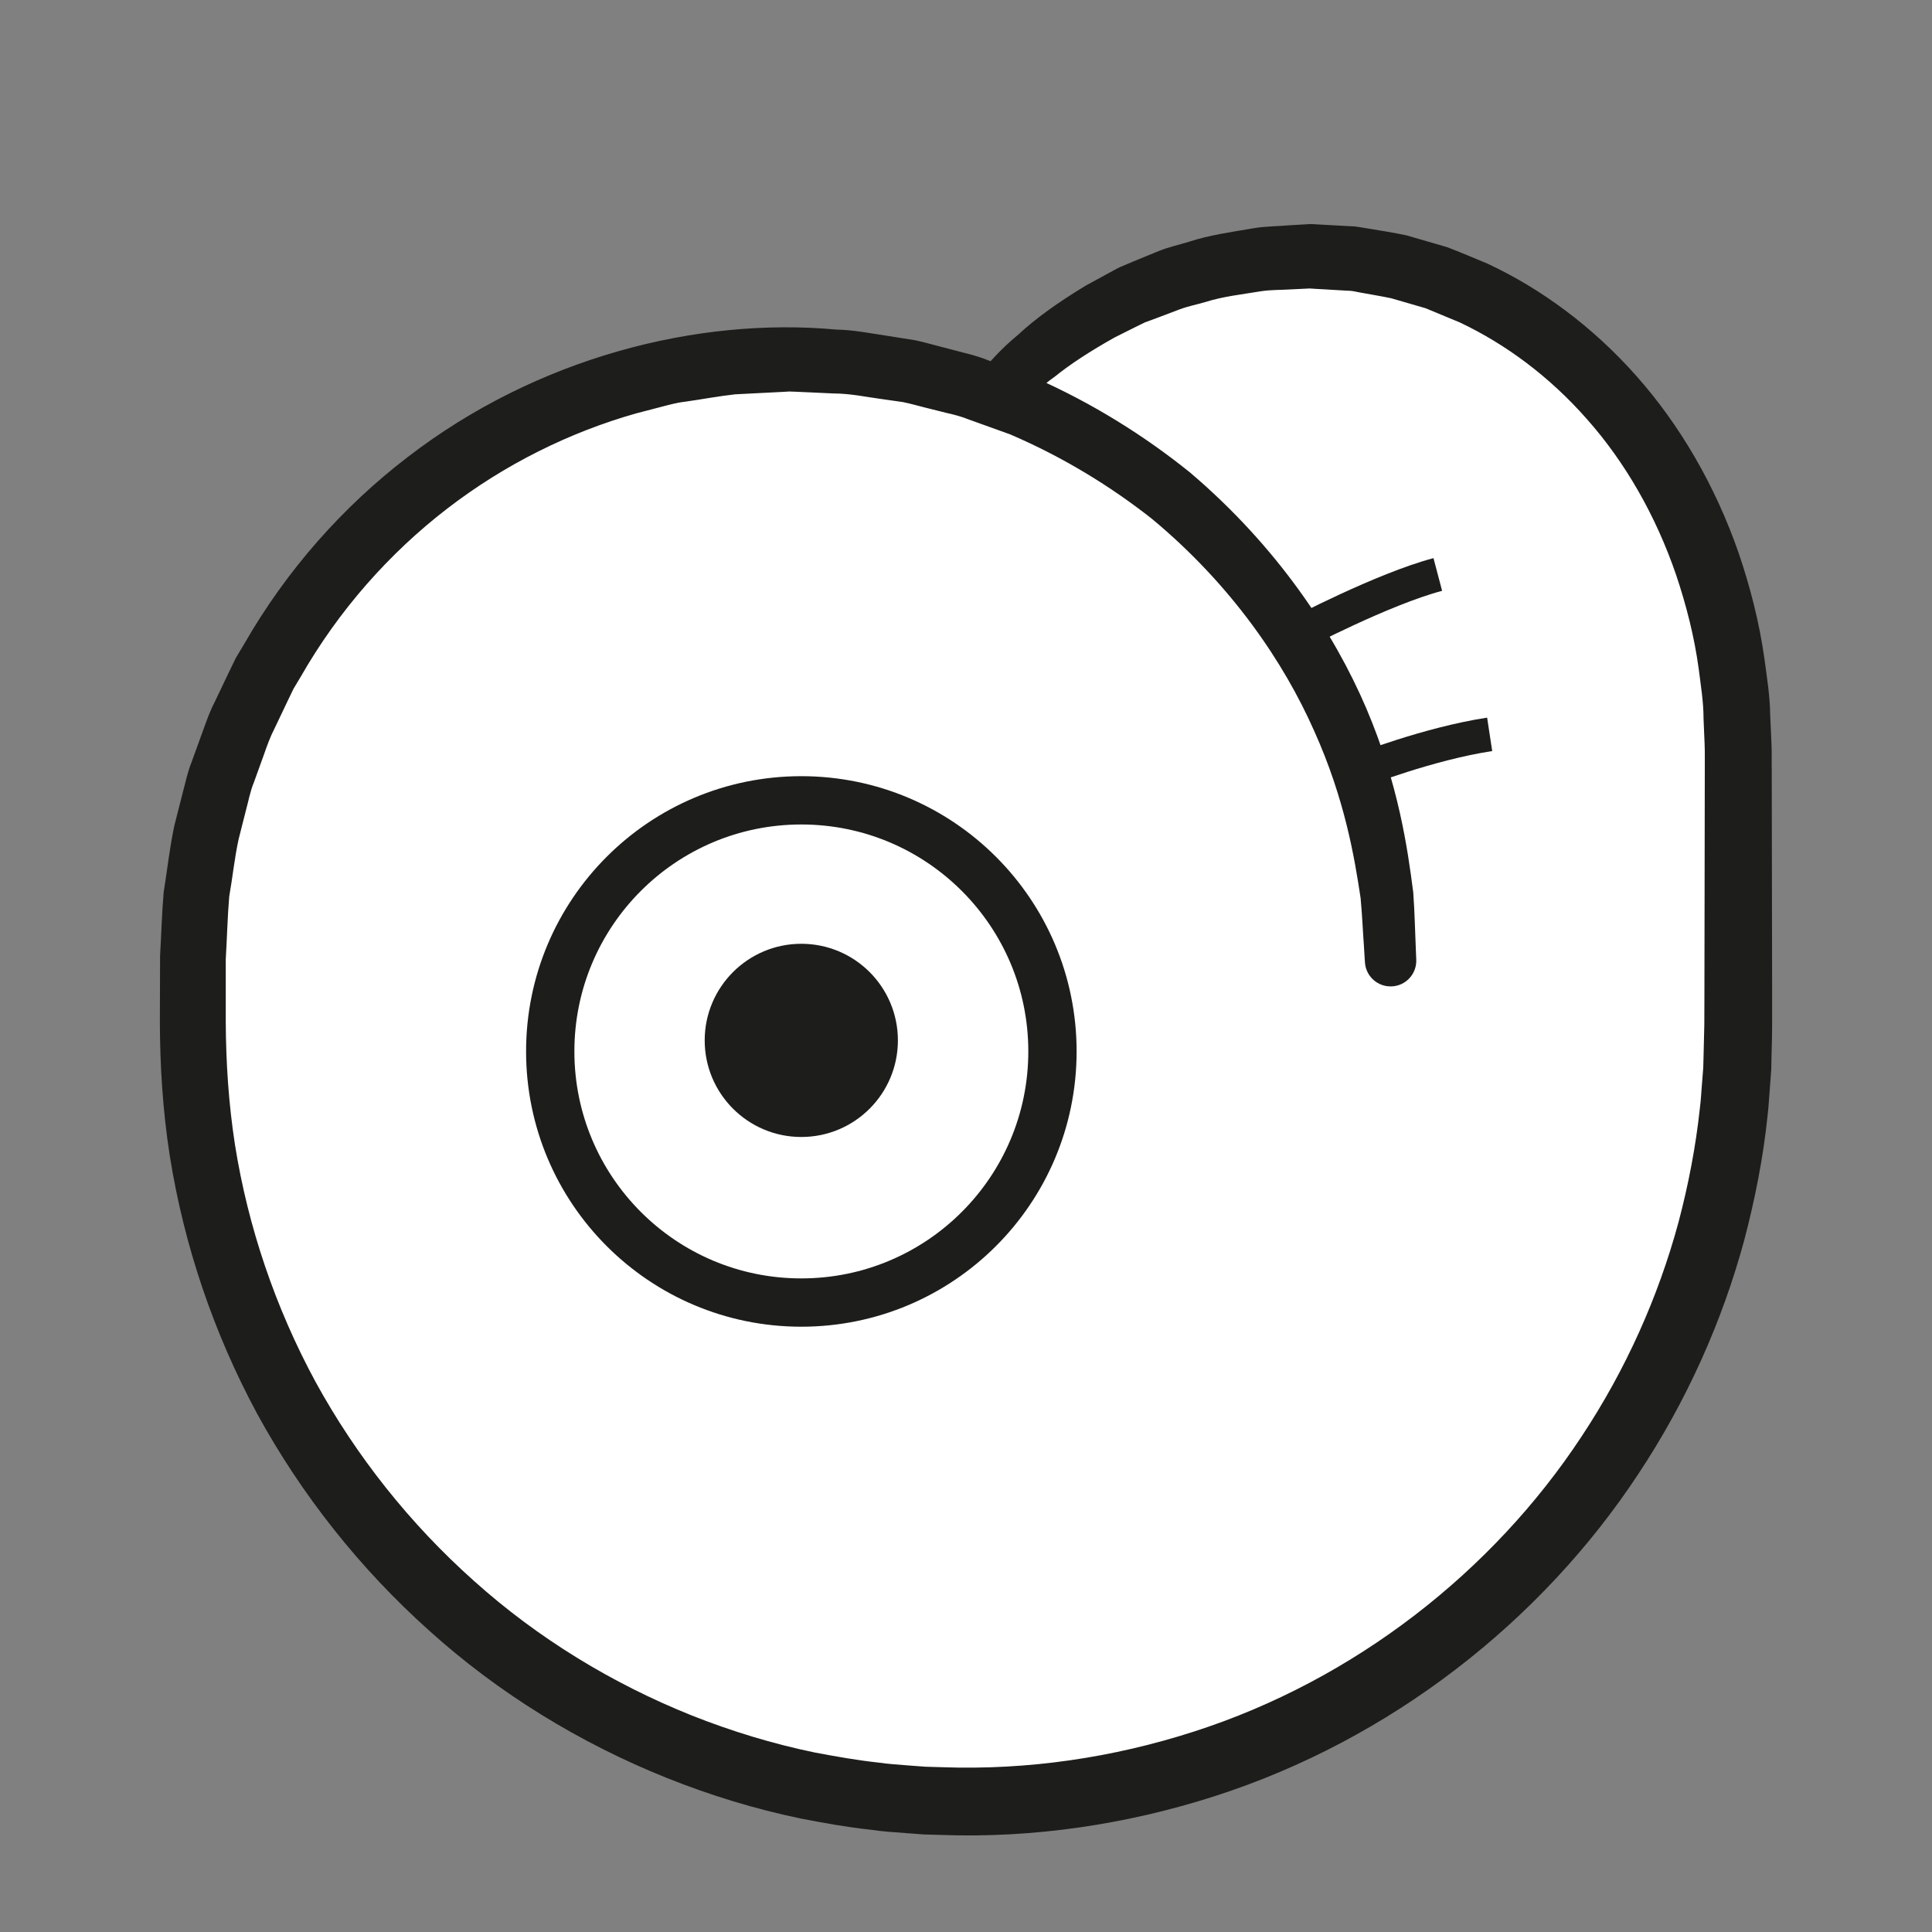 <?xml version="1.0" encoding="UTF-8" standalone="no"?>
<!DOCTYPE svg PUBLIC "-//W3C//DTD SVG 1.1//EN" "http://www.w3.org/Graphics/SVG/1.1/DTD/svg11.dtd">
<svg version="1.1" xmlns="http://www.w3.org/2000/svg" xmlns:xlink="http://www.w3.org/1999/xlink" preserveAspectRatio="xMidYMid meet" viewBox="0 0 200 200" width="200" height="200"><rect x="0" y="0" width="200" height="200" fill="#808080" stroke="none"/><defs><path d="M102.48 41.41C110.6 32.28 122.44 26.53 135.61 26.53C160.1 26.53 179.94 48.86 179.94 77.53C179.94 80.43 179.94 103.62 179.94 106.52C179.94 150.7 144.13 186.51 99.95 186.51C55.77 186.51 19.96 150.7 19.96 106.52C19.96 105.8 19.96 100.07 19.96 99.35C19.96 65.02 47.46 37.19 81.79 37.19C116.12 37.19 143.95 65.02 143.95 99.35" id="fZIV4nr0I"></path><path d="M100.58 39.53C100.58 39.53 100.98 39.1 101.74 38.27C102.52 37.44 103.51 36.21 105.41 34.64C107.19 32.98 109.5 31.32 112.39 29.57C113.14 29.17 113.9 28.75 114.7 28.31C115.1 28.1 115.5 27.86 115.92 27.66C116.36 27.47 116.8 27.29 117.24 27.1C118.14 26.73 119.07 26.35 120.02 25.96C120.98 25.58 122.02 25.35 123.07 25.03C125.15 24.34 127.43 24.03 129.81 23.62C131 23.42 132.24 23.43 133.5 23.32C134.13 23.28 134.76 23.25 135.41 23.21C135.42 23.21 135.52 23.2 135.53 23.2C135.4 23.19 135.84 23.2 135.84 23.2C135.85 23.2 135.93 23.21 136.06 23.21L136.52 23.24C137.06 23.27 137.37 23.29 137.43 23.29C138.04 23.32 138.66 23.36 139.28 23.39C139.38 23.4 140.13 23.44 140.22 23.44C140.55 23.47 140.92 23.55 141.27 23.6C142.68 23.84 144.15 24.05 145.58 24.36C146.96 24.76 148.36 25.16 149.79 25.58C151.17 26.11 152.56 26.7 153.98 27.29C159.53 29.88 164.87 33.81 169.39 38.91C173.91 44 177.56 50.27 179.99 57.26C181.18 60.77 182.13 64.44 182.66 68.24C182.91 70.14 183.23 72.06 183.25 74.01C183.29 74.98 183.34 75.96 183.38 76.95C183.43 77.94 183.39 78.83 183.41 79.78C183.42 87.3 183.43 95.07 183.45 103.06C183.45 104.06 183.45 105.06 183.45 106.07C183.45 106.12 183.45 106.4 183.44 106.91L183.43 107.66L183.39 109.18L183.36 110.7C183.29 111.67 183.25 112.21 183.24 112.32C183.15 113.39 183.1 114.5 182.97 115.56C182.53 119.82 181.69 124.08 180.58 128.32C178.3 136.77 174.6 145.05 169.57 152.63C159.56 167.81 143.98 180.08 125.74 185.94C116.66 188.86 106.96 190.31 97.35 189.95C97.23 189.95 96.65 189.93 95.6 189.9C94.5 189.82 93.88 189.77 93.76 189.76C92.53 189.67 91.29 189.59 90.1 189.41C87.69 189.15 85.31 188.72 82.93 188.26C78.18 187.28 73.52 185.85 69.02 184.05C60.02 180.44 51.62 175.29 44.45 168.82C37.25 162.38 31.2 154.73 26.62 146.35C22.09 137.95 19.03 128.85 17.57 119.61C16.85 115 16.56 110.31 16.55 105.76C16.56 103.49 16.56 101.23 16.57 98.98C16.7 96.77 16.75 94.63 16.94 92.39C17.31 90.07 17.57 87.71 18.05 85.46C18.33 84.36 18.61 83.26 18.89 82.16C19.19 81.07 19.4 79.95 19.83 78.9C20.22 77.84 20.6 76.78 20.98 75.73C21.36 74.67 21.73 73.61 22.25 72.62C22.73 71.61 23.21 70.6 23.69 69.6C23.74 69.5 23.98 69 24.42 68.1C24.93 67.25 25.21 66.77 25.27 66.68C29.67 59 35.53 52.42 42.21 47.31C55.57 37.02 72.18 32.79 86.6 34.12C88.29 34.14 90.21 34.52 92.01 34.79C92.92 34.93 93.82 35.08 94.72 35.22C95.6 35.4 96.44 35.65 97.3 35.87C98.15 36.09 98.99 36.31 99.83 36.53C100.67 36.74 101.5 36.97 102.3 37.3C103.9 37.9 105.49 38.49 107.06 39.07C113.18 41.77 118.56 45.18 123.19 48.91C132.27 56.63 138.1 65.52 141.44 73.33C144.79 81.2 145.72 87.9 146.3 92.39C146.46 94.66 146.48 96.4 146.54 97.58C146.59 98.75 146.61 99.35 146.61 99.35C146.67 100.82 145.52 102.06 144.06 102.11C142.61 102.17 141.39 101.06 141.3 99.63C141.3 99.6 141.28 99.38 141.28 99.35C141.28 99.35 141.24 98.8 141.18 97.72C141.09 96.65 141.04 95.05 140.85 92.97C140.23 88.87 139.24 82.77 136.05 75.68C132.93 68.62 127.55 60.61 119.25 53.71C115.02 50.38 110.12 47.35 104.58 44.97C103.16 44.46 101.73 43.94 100.27 43.42C99.56 43.13 98.81 42.93 98.04 42.76C97.29 42.57 96.53 42.38 95.76 42.19C94.99 42 94.22 41.77 93.45 41.62C92.68 41.51 91.91 41.4 91.13 41.29C89.56 41.08 88.08 40.74 86.27 40.73C85.4 40.69 84.53 40.65 83.65 40.61C83.56 40.61 83.12 40.59 82.32 40.55C81.92 40.54 81.7 40.53 81.66 40.52C81.94 40.53 81.65 40.53 81.67 40.53C81.66 40.53 81.61 40.54 81.51 40.54C81.32 40.55 81.22 40.56 81.19 40.56C79.51 40.64 77.82 40.73 76.1 40.82C74.4 41.01 72.69 41.33 70.96 41.58C70.09 41.67 69.25 41.91 68.4 42.13C67.54 42.35 66.69 42.58 65.83 42.8C59 44.74 52.3 48.03 46.31 52.64C40.33 57.24 35.08 63.15 31.14 70.04C31.09 70.12 30.84 70.55 30.38 71.31C29.99 72.12 29.78 72.57 29.73 72.66C29.31 73.56 28.88 74.46 28.44 75.37C27.98 76.25 27.64 77.2 27.31 78.15C26.97 79.1 26.63 80.05 26.28 81C25.89 81.94 25.72 82.94 25.45 83.92C25.2 84.91 24.95 85.89 24.7 86.88C24.27 88.86 24.08 90.82 23.73 92.8C23.55 94.9 23.5 97.14 23.37 99.32C23.37 101.46 23.37 103.6 23.37 105.76C23.39 110.06 23.67 114.29 24.33 118.54C25.68 127.02 28.5 135.36 32.67 143.06C36.88 150.74 42.44 157.75 49.06 163.65C55.65 169.57 63.36 174.28 71.6 177.58C75.73 179.22 80 180.52 84.35 181.42C86.53 181.83 88.71 182.22 90.92 182.46C92.03 182.62 93.1 182.68 94.18 182.77C94.29 182.78 94.83 182.82 95.8 182.89C96.83 182.92 97.41 182.94 97.52 182.94C106.43 183.26 115.25 181.94 123.57 179.26C140.26 173.9 154.54 162.64 163.7 148.74C168.31 141.79 171.68 134.22 173.77 126.48C174.79 122.61 175.54 118.7 175.96 114.81C176.09 113.84 176.12 112.9 176.21 111.94C176.22 111.85 176.25 111.38 176.32 110.52C176.35 109.61 176.36 109.1 176.36 109C176.39 108.02 176.41 107.04 176.43 106.07C176.43 105.06 176.44 104.06 176.44 103.06C176.45 95.07 176.46 87.3 176.48 79.78C176.47 78.86 176.5 77.88 176.46 77.01C176.42 76.13 176.38 75.26 176.35 74.39C176.35 72.64 176.06 70.94 175.85 69.24C175.39 65.86 174.55 62.61 173.51 59.51C171.39 53.33 168.21 47.82 164.29 43.4C160.39 38.96 155.82 35.6 151.12 33.38C149.92 32.88 148.74 32.39 147.58 31.91C146.38 31.56 145.19 31.22 144.03 30.88C142.88 30.63 141.77 30.47 140.68 30.26C140.39 30.21 140.15 30.14 139.84 30.11C139.75 30.11 139 30.06 138.9 30.06C138.28 30.02 137.66 29.99 137.05 29.95C136.99 29.95 136.68 29.93 136.14 29.9L135.68 29.87C135.55 29.86 135.47 29.86 135.46 29.86C135.38 29.85 135.74 29.87 135.54 29.86C135.53 29.86 135.45 29.87 135.44 29.87C134.88 29.9 134.33 29.92 133.79 29.95C132.7 30.02 131.63 29.99 130.6 30.14C128.55 30.48 126.57 30.69 124.77 31.27C123.87 31.53 122.96 31.71 122.13 32.02C121.29 32.34 120.48 32.64 119.7 32.94C119.3 33.09 118.91 33.23 118.53 33.37C118.16 33.54 117.81 33.73 117.45 33.9C116.75 34.25 116.07 34.59 115.41 34.92C112.85 36.35 110.72 37.75 109.22 38.97C107.65 40.06 106.45 41.37 105.63 42.11C104.8 42.88 104.38 43.28 104.38 43.28C103.31 44.29 101.62 44.23 100.61 43.16C99.65 42.14 99.66 40.55 100.58 39.53" id="kkhrVviuo"></path><path d="M134.28 65.64C134.28 65.64 143.16 60.97 148.84 59.47" id="b426vJgQCW"></path><path d="M140.85 79.74C140.85 79.74 147.89 76.98 154.21 76.02" id="d1P8a7hMV"></path><path d="M108.95 108.84C108.95 123.2 97.31 134.84 82.95 134.84C68.59 134.84 56.96 123.2 56.96 108.84C56.96 94.49 68.59 82.85 82.95 82.85C97.31 82.85 108.95 94.49 108.95 108.84" id="c4voTBnr1"></path><path d="M82.95 134.84C68.59 134.84 56.96 123.2 56.96 108.84C56.96 94.49 68.59 82.85 82.95 82.85C97.31 82.85 108.95 94.49 108.95 108.84C108.95 123.2 97.31 134.84 82.95 134.84Z" id="d2zXAa6AgI"></path><path d="M92.95 107.7C92.95 113.22 88.48 117.7 82.95 117.7C77.43 117.7 72.95 113.22 72.95 107.7C72.95 102.18 77.43 97.7 82.95 97.7C88.48 97.7 92.95 102.18 92.95 107.7" id="d2YUhwShyv"></path></defs><g><g><g><use xlink:href="#fZIV4nr0I" opacity="1" fill="#ffffff" fill-opacity="1"></use><g><use xlink:href="#fZIV4nr0I" opacity="1" fill-opacity="0" stroke="#000000" stroke-width="1" stroke-opacity="0"></use></g></g><g><use xlink:href="#kkhrVviuo" opacity="1" fill="#1d1d1b" fill-opacity="1"></use><g><use xlink:href="#kkhrVviuo" opacity="1" fill-opacity="0" stroke="#000000" stroke-width="1" stroke-opacity="0"></use></g></g><g><use xlink:href="#b426vJgQCW" opacity="1" fill="#000000" fill-opacity="0"></use><g><use xlink:href="#b426vJgQCW" opacity="1" fill-opacity="0" stroke="#1d1d1b" stroke-width="3.5" stroke-opacity="1"></use></g></g><g><use xlink:href="#d1P8a7hMV" opacity="1" fill="#000000" fill-opacity="0"></use><g><use xlink:href="#d1P8a7hMV" opacity="1" fill-opacity="0" stroke="#1d1d1b" stroke-width="3.5" stroke-opacity="1"></use></g></g><g><use xlink:href="#c4voTBnr1" opacity="1" fill="#ffffff" fill-opacity="1"></use><g><use xlink:href="#c4voTBnr1" opacity="1" fill-opacity="0" stroke="#000000" stroke-width="1" stroke-opacity="0"></use></g></g><g><use xlink:href="#d2zXAa6AgI" opacity="1" fill="#000000" fill-opacity="0"></use><g><use xlink:href="#d2zXAa6AgI" opacity="1" fill-opacity="0" stroke="#1d1d1b" stroke-width="5" stroke-opacity="1"></use></g></g><g><use xlink:href="#d2YUhwShyv" opacity="1" fill="#1d1d1b" fill-opacity="1"></use><g><use xlink:href="#d2YUhwShyv" opacity="1" fill-opacity="0" stroke="#000000" stroke-width="1" stroke-opacity="0"></use></g></g></g></g></svg>